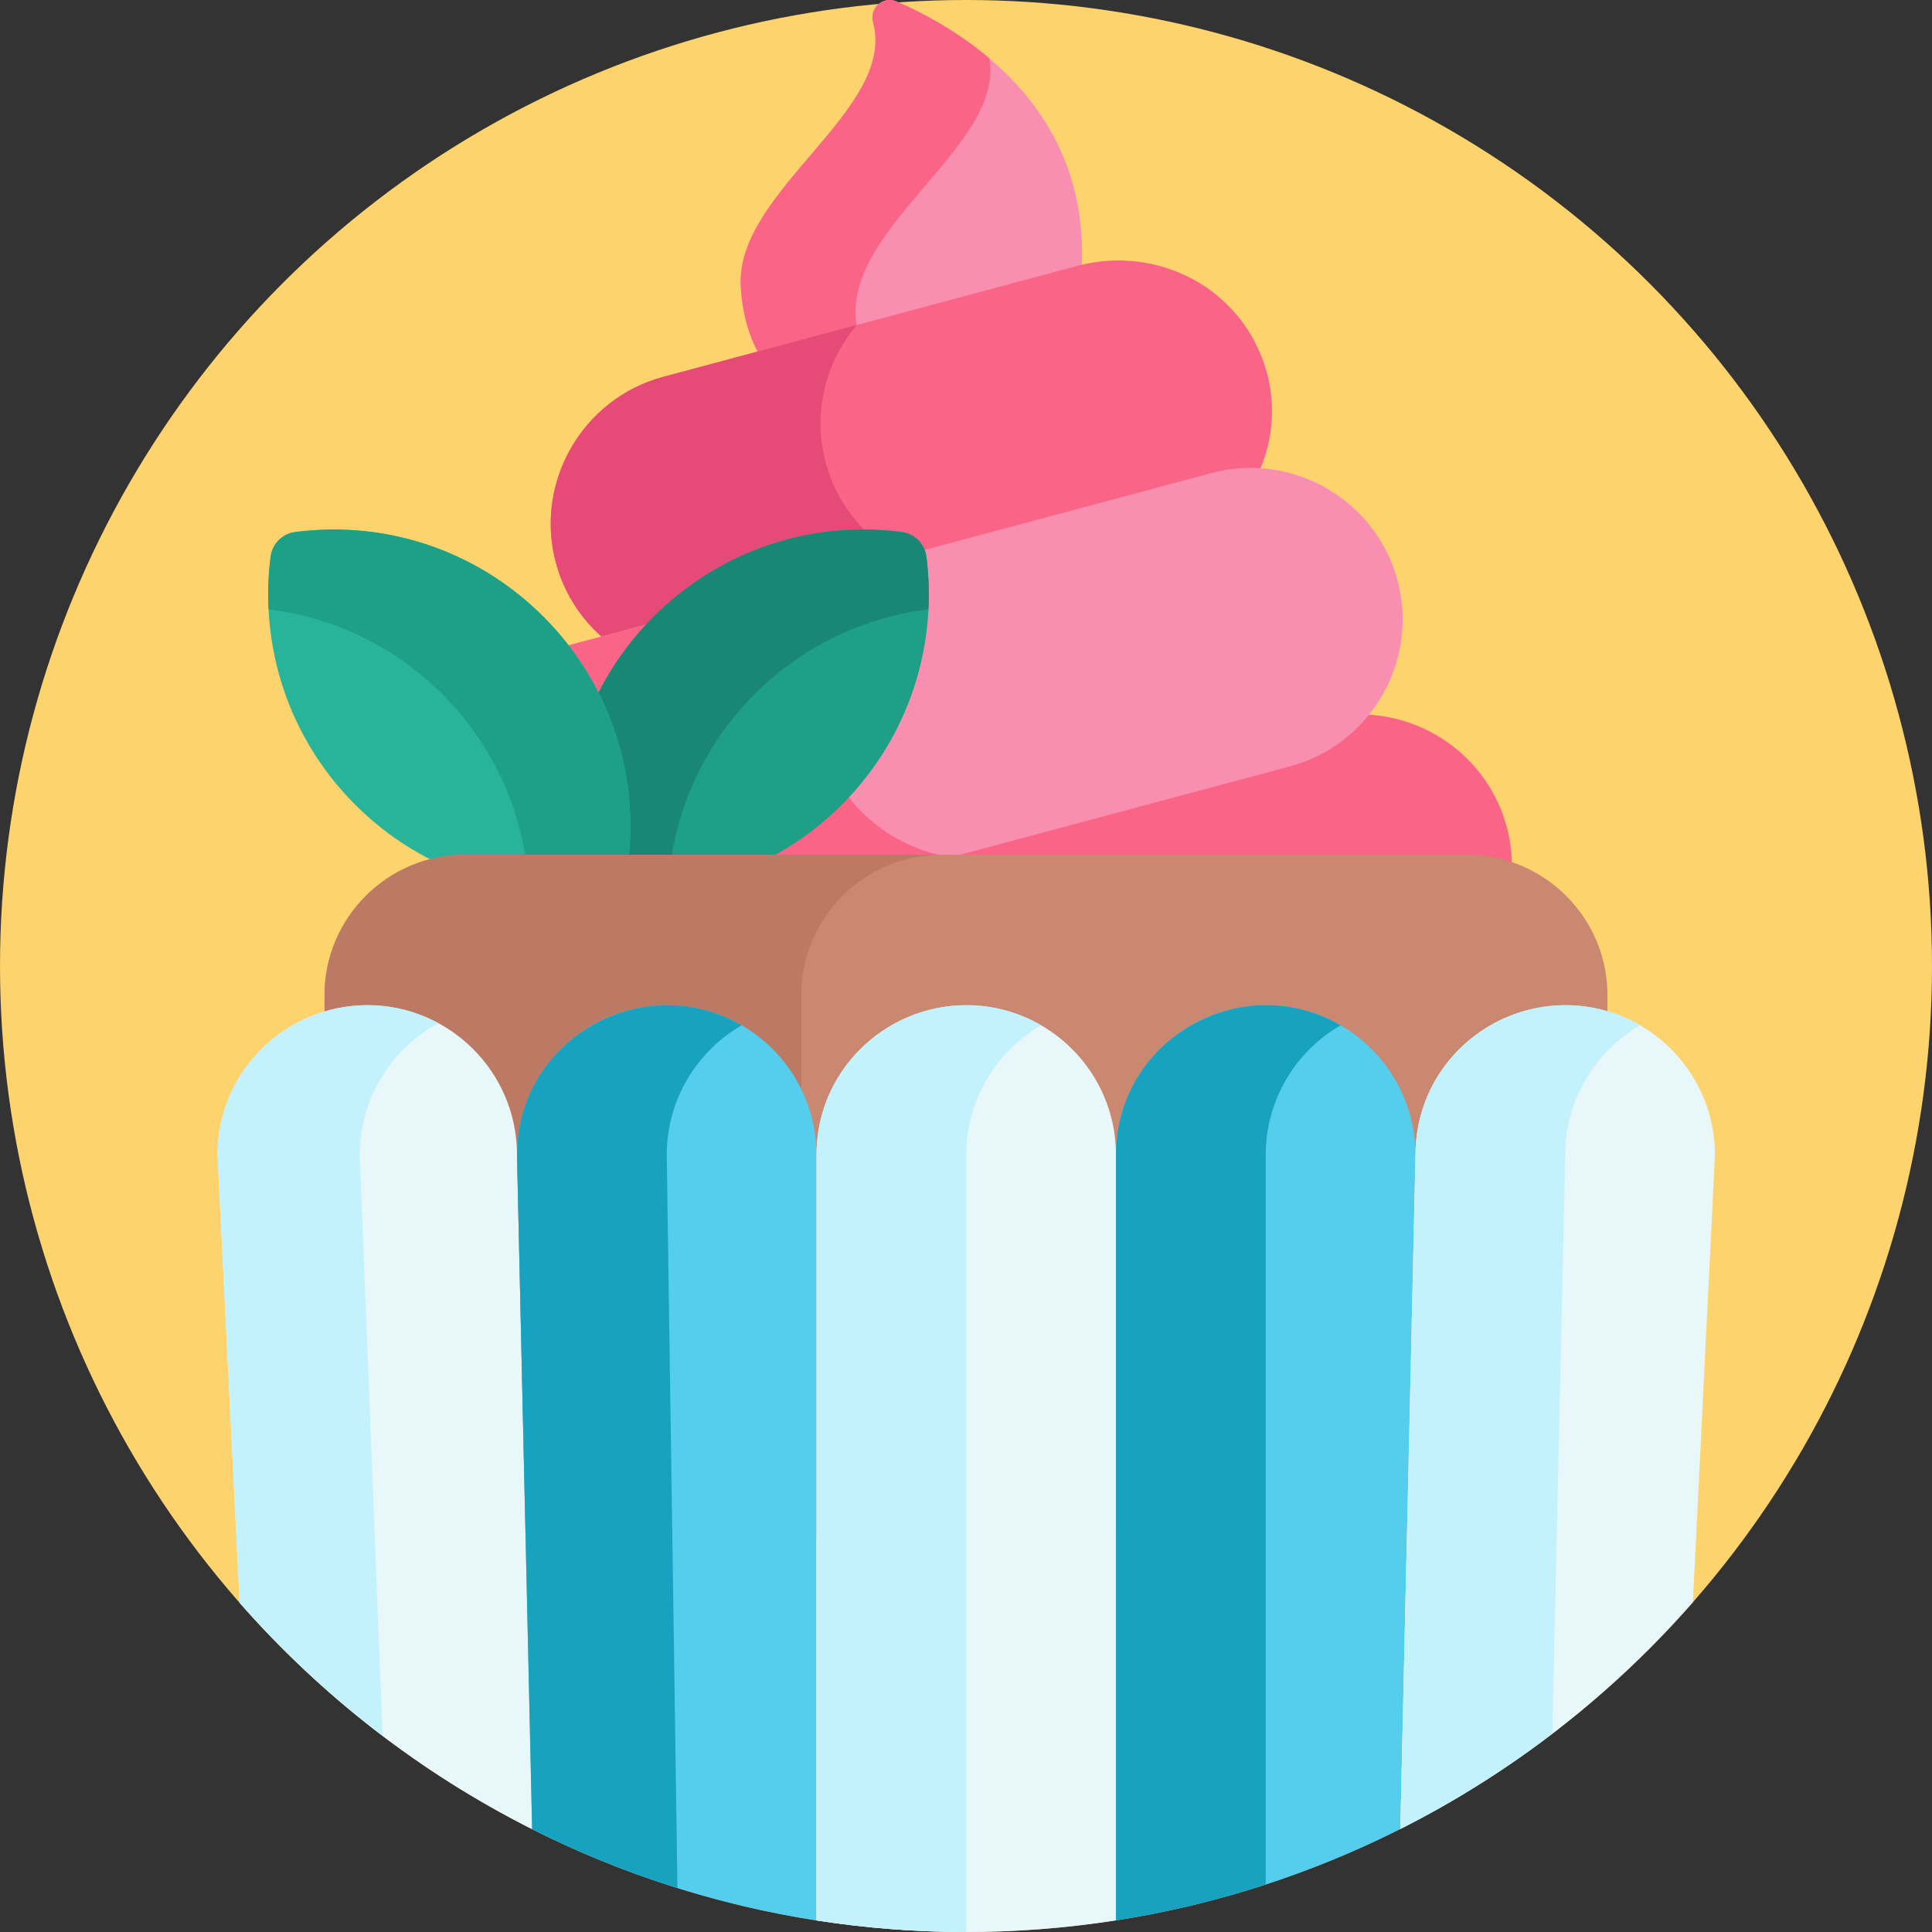 <?xml version="1.0" encoding="iso-8859-1"?>
<!-- Generator: Adobe Illustrator 19.0.0, SVG Export Plug-In . SVG Version: 6.00 Build 0)  -->
<svg version="1.1" id="Capa_1" xmlns="http://www.w3.org/2000/svg" xmlns:xlink="http://www.w3.org/1999/xlink" x="0px" y="0px"
	 viewBox="0 0 512.002 512.002" style="enable-background:new 0 0 512.002 512.002;" xml:space="preserve">
<rect x="0" y="0" width="512.002" height="512.002" fill="#333333" stroke="none"/>
<circle style="fill:#FDD36E;" cx="256.001" cy="256" r="256"/>
<path style="fill:#FA6487;" d="M350.036,190.696l-37.425,10.028l-105.094,28.16l-37.425,10.028
	c-21.374,5.727-34.177,27.901-28.449,49.276l0,0c5.727,21.374,27.901,34.177,49.276,28.449l37.425-10.028
	c18.981-5.086,127.196-34.082,142.519-38.188c21.374-5.727,34.177-27.901,28.449-49.276l0,0
	C393.585,197.771,371.411,184.969,350.036,190.696z"/>
<path style="fill:#F98FB0;" d="M196.306,75.612c0.437,9.356,3.282,16.405,6.908,21.673c9.143-2.45,69.786-18.699,82.381-22.074
	c0.251-0.067,0.503-0.12,0.754-0.183c4.519-44.986-29.719-66.335-48.741-74.631c-3.587-1.565-7.273,1.745-6.236,5.519
	C237.712,28.998,195.131,50.497,196.306,75.612z"/>
<g>
	<path style="fill:#FA6487;" d="M226.776,83.612c-1.148-24.553,39.515-45.65,35.411-68.149
		c-8.456-7.156-17.555-12.002-24.579-15.065c-3.587-1.565-7.273,1.745-6.236,5.519c6.341,23.082-36.24,44.581-35.066,69.696
		c0.438,9.356,3.282,16.405,6.908,21.673c8.661-2.321,14.347-3.844,24.435-6.547C227.206,88.521,226.895,86.159,226.776,83.612z"/>
	<path style="fill:#FA6487;" d="M285.595,70.442c-10.703,2.868-98.215,26.317-109.831,29.429
		c-21.374,5.727-34.177,27.901-28.449,49.276l0,0c5.727,21.374,27.901,34.177,49.276,28.449
		c3.986-1.068,110.291-29.552,109.965-29.465c21.23-5.688,35.068-27.441,29.182-49.408
		C329.372,75.959,306.332,64.885,285.595,70.442z"/>
</g>
<path style="fill:#E64B78;" d="M268.091,151.02c-21.374,5.727-43.549-7.075-49.276-28.449l0,0
	c-3.537-13.199-0.001-26.698,8.25-36.446c-15.029,4.027-36.212,9.703-51.3,13.746c-21.374,5.727-34.177,27.901-28.449,49.276l0,0
	c5.727,21.374,27.901,34.177,49.276,28.449c11.135-2.984,99.409-26.637,109.965-29.465c8.279-2.218,15.375-6.854,20.643-12.949
	C306.186,140.813,289.089,145.394,268.091,151.02z"/>
<path style="fill:#F98FB0;" d="M321.084,125.359c-42.851,11.482-145.437,38.97-179.944,48.216
	c-21.374,5.727-34.177,27.901-28.449,49.276l0,0c5.727,21.374,27.901,34.177,49.276,28.449l37.425-10.028l105.094-28.16
	l37.425-10.028c21.374-5.727,34.177-27.901,28.449-49.276l0,0C364.632,132.434,342.458,119.631,321.084,125.359z"/>
<path style="fill:#FA6487;" d="M217.357,196.143L217.357,196.143c-5.222-19.488,4.107-39.592,21.243-48.683
	c-10.555,2.828-85.495,22.908-97.461,26.115c-21.374,5.727-34.177,27.901-28.449,49.276l0,0
	c5.727,21.374,27.901,34.177,49.276,28.449l37.425-10.028l52.566-14.085C235.828,224.624,221.838,212.867,217.357,196.143z"/>
<path style="fill:#1EA087;" d="M223.092,213.256c-17.936,17.936-42.37,25.401-65.723,22.415c-3.418-0.437-6.109-3.128-6.546-6.546
	c-6.546-51.196,36.943-94.684,88.138-88.138c3.418,0.437,6.109,3.128,6.546,6.546C248.493,170.887,241.028,195.32,223.092,213.256z"
	/>
<path style="fill:#198773;" d="M200.005,183.949c12.919-12.919,29.21-20.405,46.04-22.466c0.229-4.653,0.054-9.323-0.537-13.95
	c-0.437-3.418-3.128-6.109-6.546-6.546c-51.196-6.546-94.684,36.943-88.138,88.138c0.437,3.418,3.128,6.109,6.546,6.546
	c6.532,0.835,13.148,0.851,19.683,0.051C177.98,216.891,185.622,198.331,200.005,183.949z"/>
<path style="fill:#28B49B;" d="M94.13,213.256c17.936,17.936,42.369,25.401,65.723,22.415c3.418-0.437,6.109-3.128,6.546-6.546
	c6.546-51.196-36.943-94.684-88.138-88.138c-3.418,0.437-6.109,3.128-6.546,6.546C68.729,170.887,76.194,195.32,94.13,213.256z"/>
<path style="fill:#1EA087;" d="M71.178,161.483c-0.229-4.653-0.054-9.323,0.537-13.95c0.437-3.418,3.128-6.109,6.546-6.546
	c51.196-6.546,94.684,36.943,88.138,88.138c-0.437,3.418-3.128,6.109-6.546,6.546c-6.532,0.835-13.148,0.851-19.683,0.051
	C138.277,197.29,108.969,166.112,71.178,161.483z"/>
<path style="fill:#C9886F;" d="M388.831,406.428H123.172c-20.44,0-37.163-16.724-37.163-37.163V263.688
	c0-20.44,16.724-37.163,37.163-37.163h265.659c20.44,0,37.163,16.724,37.163,37.163v105.577
	C425.994,389.705,409.271,406.428,388.831,406.428z"/>
<path style="fill:#BC7964;" d="M212.315,369.265V263.688c0-20.44,16.724-37.163,37.163-37.163H123.172
	c-20.44,0-37.164,16.724-37.164,37.163v105.577c0,20.44,16.724,37.163,37.164,37.163h126.307
	C229.039,406.428,212.315,389.705,212.315,369.265z"/>
<path style="fill:#E8F7F9;" d="M141.023,484.772l-4.006-178.688c0-21.917-17.767-39.684-39.684-39.684S57.65,284.167,57.65,306.084
	l5.852,118.66C85.139,449.407,111.437,469.873,141.023,484.772z"/>
<path style="fill:#C3F1FC;" d="M95.332,306.084c0-15.098,8.432-28.225,20.843-34.932c-26.156-14.136-58.524,4.717-58.524,34.932
	l5.852,118.66c11.395,12.988,24.093,24.798,37.873,35.258L95.332,306.084z"/>
<path style="fill:#55CEED;" d="M176.701,266.401c-21.917,0-39.683,17.767-39.683,39.684l4.006,178.688
	c23.307,11.737,48.648,20.023,75.361,24.174V306.084C216.385,284.168,198.618,266.401,176.701,266.401z"/>
<path style="fill:#17A3BF;" d="M176.701,306.084c0-14.686,7.984-27.499,19.841-34.361c-26.219-15.173-59.525,3.683-59.525,34.361
	l4.006,178.688c12.302,6.195,25.176,11.418,38.513,15.589L176.701,306.084z"/>
<path style="fill:#E8F7F9;" d="M256.068,266.401c-21.917,0-39.684,17.767-39.684,39.684v202.862
	c25.846,4.015,52.688,4.137,79.367-0.022V306.084C295.752,284.168,277.985,266.401,256.068,266.401z"/>
<path style="fill:#C3F1FC;" d="M256.068,364.084v-58c0-14.686,7.984-27.499,19.842-34.361
	c-26.219-15.173-59.525,3.683-59.525,34.361v202.862c13.163,2.045,26.361,3.053,39.684,3.053
	C256.068,511.999,256.068,379.282,256.068,364.084z"/>
<path style="fill:#55CEED;" d="M335.435,266.401c-21.917,0-39.684,17.767-39.684,39.684v202.839
	c26.715-4.165,52.058-12.465,75.363-24.219l4.004-178.621C375.119,284.168,357.352,266.401,335.435,266.401z"/>
<path style="fill:#17A3BF;" d="M335.435,306.084c0-14.686,7.984-27.499,19.841-34.361c-26.219-15.173-59.525,3.683-59.525,34.361
	v202.839c13.614-2.122,26.87-5.325,39.684-9.505V306.084z"/>
<path style="fill:#E8F7F9;" d="M448.642,424.584l5.844-118.5c0-21.917-17.767-39.684-39.684-39.684s-39.684,17.767-39.684,39.684
	l-4.004,178.621C400.71,469.779,427.012,449.281,448.642,424.584z"/>
<path style="fill:#C3F1FC;" d="M414.804,306.084c0-14.685,7.983-27.498,19.841-34.361c-26.223-15.177-59.526,3.684-59.526,34.361
	l-4.004,178.621c14.234-7.178,27.695-15.658,40.252-25.261L414.804,306.084z"/>
<g>
</g>
<g>
</g>
<g>
</g>
<g>
</g>
<g>
</g>
<g>
</g>
<g>
</g>
<g>
</g>
<g>
</g>
<g>
</g>
<g>
</g>
<g>
</g>
<g>
</g>
<g>
</g>
<g>
</g>
</svg>
